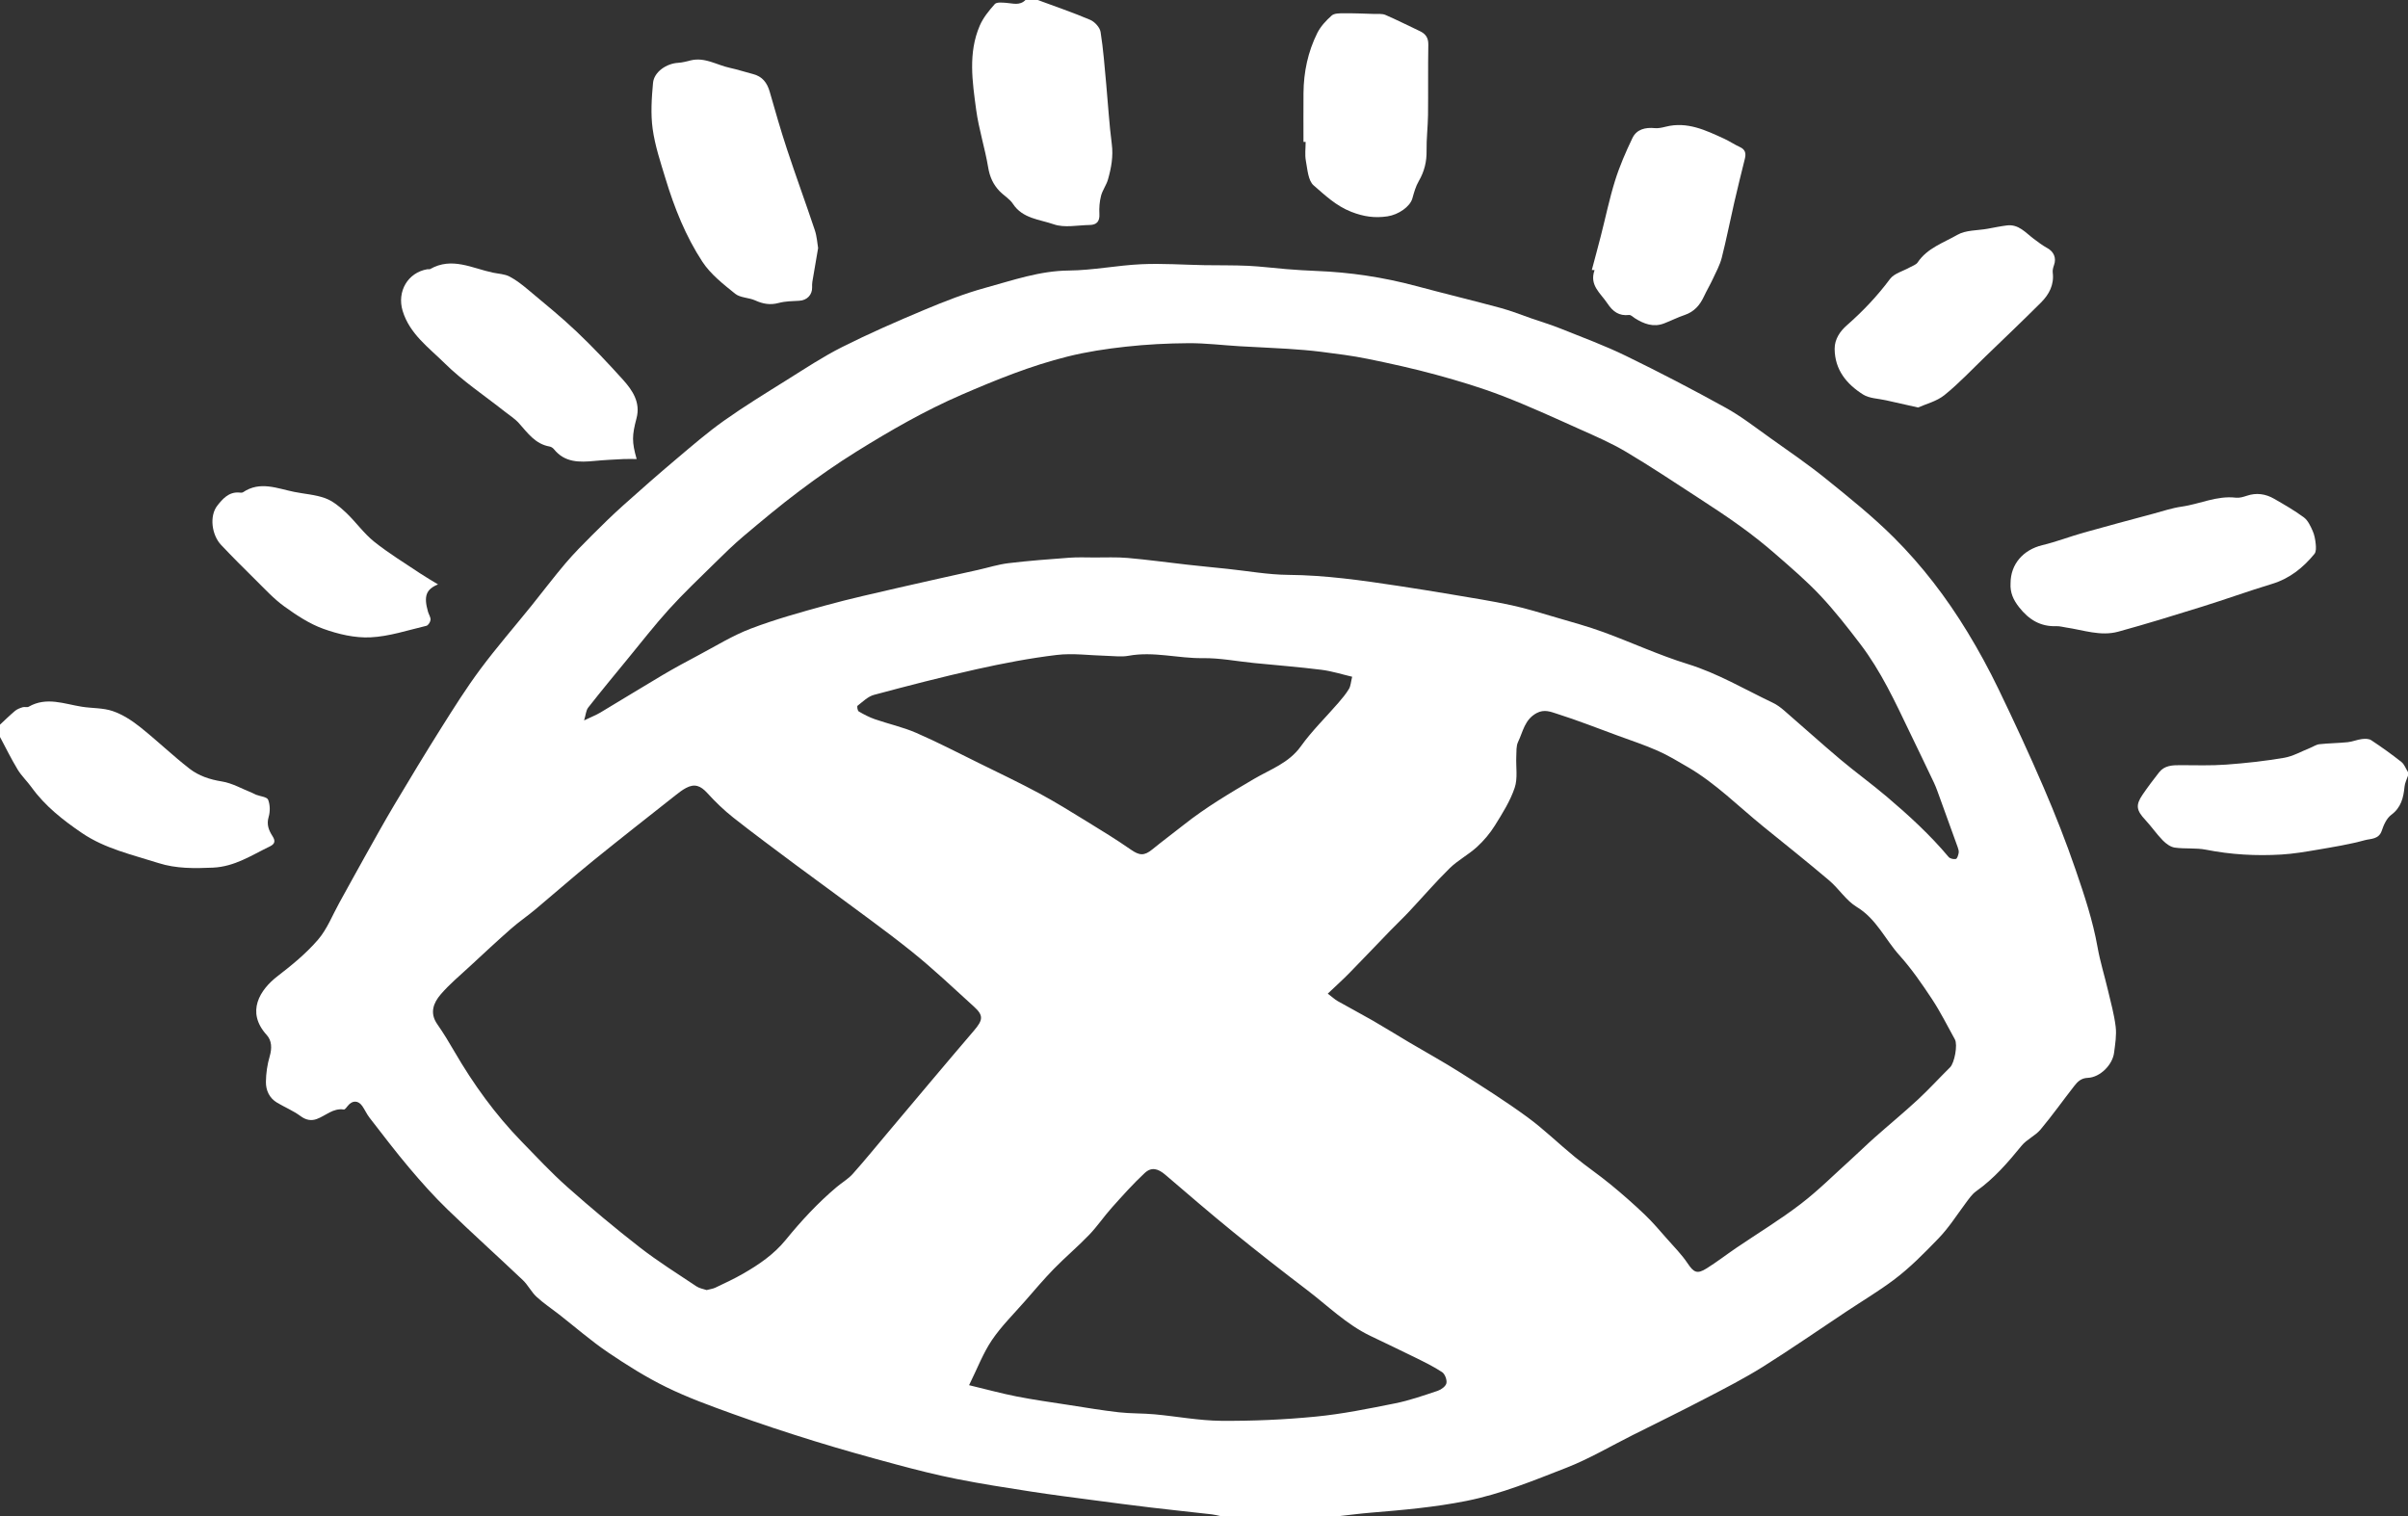 <?xml version="1.0" encoding="utf-8"?>
<!-- Generator: Adobe Illustrator 16.0.0, SVG Export Plug-In . SVG Version: 6.00 Build 0)  -->
<!DOCTYPE svg PUBLIC "-//W3C//DTD SVG 1.1//EN" "http://www.w3.org/Graphics/SVG/1.1/DTD/svg11.dtd">
<svg version="1.1" id="Layer_1" xmlns="http://www.w3.org/2000/svg" xmlns:xlink="http://www.w3.org/1999/xlink" x="0px" y="0px"
	 width="200px" height="125.93px" viewBox="0 0 200 125.93" enable-background="new 0 0 200 125.93" xml:space="preserve">
<rect x="0" y="0" width="200" height="125.93" fill="#333333" stroke="none"/>
<g>
	<path fill-rule="evenodd" clip-rule="evenodd" fill="#FFFFFF" d="M101.387,125.93c-0.244-0.05-0.484-0.118-0.73-0.146
		c-1.69-0.193-3.382-0.367-5.071-0.569c-1.577-0.187-3.151-0.395-4.726-0.604c-1.753-0.232-3.509-0.454-5.257-0.725
		c-2.051-0.317-4.103-0.636-6.137-1.04c-1.701-0.338-3.388-0.764-5.063-1.216c-2.269-0.61-4.534-1.242-6.778-1.937
		c-2.268-0.702-4.523-1.446-6.757-2.251c-1.865-0.674-3.74-1.352-5.516-2.222c-1.686-0.826-3.295-1.835-4.853-2.891
		c-1.408-0.955-2.699-2.083-4.043-3.133c-0.631-0.494-1.305-0.94-1.891-1.482c-0.434-0.4-0.707-0.975-1.136-1.383
		c-2.08-1.974-4.215-3.892-6.274-5.887c-1.116-1.081-2.157-2.247-3.161-3.438c-1.143-1.352-2.212-2.766-3.299-4.165
		c-0.232-0.298-0.388-0.657-0.603-0.969c-0.338-0.489-0.833-0.488-1.203-0.023c-0.095,0.12-0.238,0.321-0.332,0.308
		c-0.9-0.136-1.505,0.52-2.25,0.79c-0.465,0.169-0.898,0.087-1.347-0.245c-0.598-0.442-1.305-0.732-1.949-1.115
		c-0.647-0.386-0.934-1.033-0.925-1.733c0.008-0.709,0.115-1.437,0.315-2.117c0.196-0.665,0.175-1.306-0.249-1.771
		c-1.749-1.923-0.559-3.766,0.913-4.895c1.19-0.913,2.372-1.887,3.346-3.016c0.761-0.882,1.201-2.042,1.778-3.081
		c0.703-1.265,1.393-2.535,2.1-3.796c0.813-1.448,1.614-2.903,2.464-4.33c1.28-2.149,2.575-4.292,3.908-6.41
		c1.037-1.646,2.075-3.298,3.235-4.857c1.343-1.805,2.824-3.507,4.238-5.261c0.947-1.173,1.854-2.379,2.829-3.528
		c0.697-0.822,1.462-1.588,2.224-2.351c0.839-0.84,1.69-1.672,2.574-2.465c1.459-1.309,2.933-2.6,4.429-3.864
		c1.292-1.09,2.576-2.202,3.952-3.177c1.686-1.195,3.454-2.277,5.208-3.374c1.513-0.946,3.009-1.94,4.6-2.739
		c2.227-1.118,4.517-2.121,6.817-3.084c1.664-0.697,3.356-1.365,5.092-1.839c2.268-0.62,4.496-1.408,6.918-1.429
		c2.008-0.019,4.009-0.432,6.02-0.524c1.744-0.08,3.497,0.048,5.247,0.079c1.208,0.02,2.415-0.002,3.621,0.053
		c1.06,0.05,2.115,0.19,3.175,0.274c0.824,0.065,1.65,0.121,2.477,0.152c2.814,0.107,5.579,0.522,8.303,1.253
		c2.341,0.628,4.701,1.196,7.041,1.829c0.869,0.235,1.709,0.577,2.563,0.871c0.81,0.279,1.629,0.526,2.42,0.844
		c1.81,0.727,3.643,1.403,5.393,2.255c2.796,1.361,5.559,2.799,8.28,4.304c1.306,0.721,2.495,1.653,3.716,2.521
		c1.556,1.106,3.136,2.186,4.618,3.384c1.93,1.559,3.877,3.12,5.63,4.866c2.366,2.354,4.395,5.016,6.133,7.872
		c0.936,1.535,1.798,3.125,2.58,4.745c1.304,2.7,2.565,5.422,3.75,8.176c0.962,2.236,1.856,4.508,2.646,6.81
		c0.723,2.105,1.436,4.242,1.822,6.424c0.218,1.227,0.584,2.389,0.865,3.584c0.237,1.009,0.521,2.016,0.643,3.04
		c0.084,0.705-0.041,1.443-0.133,2.158c-0.129,1.011-1.164,2.046-2.18,2.086c-0.557,0.022-0.846,0.314-1.123,0.67
		c-0.942,1.204-1.826,2.456-2.807,3.626c-0.437,0.52-1.143,0.815-1.569,1.339c-1.135,1.391-2.292,2.734-3.771,3.78
		c-0.367,0.259-0.636,0.675-0.913,1.044c-0.73,0.979-1.365,1.996-2.24,2.898c-1.182,1.22-2.359,2.427-3.713,3.437
		c-1.254,0.938-2.606,1.746-3.914,2.614c-2.312,1.534-4.594,3.119-6.944,4.594c-1.527,0.956-3.138,1.782-4.738,2.614
		c-2.011,1.05-4.05,2.044-6.078,3.061c-1.827,0.916-3.603,1.969-5.498,2.709c-2.717,1.058-5.407,2.176-8.313,2.756
		c-2.634,0.526-5.274,0.755-7.932,0.975c-0.892,0.074-1.783,0.192-2.674,0.29C107.914,125.93,104.65,125.93,101.387,125.93z
		 M48.513,59.837c0.605-0.29,1-0.442,1.359-0.657c1.719-1.026,3.419-2.08,5.142-3.098c0.978-0.578,1.979-1.122,2.983-1.652
		c1.441-0.763,2.843-1.638,4.357-2.215c2.032-0.774,4.142-1.359,6.242-1.936c2.013-0.552,4.054-1.004,6.089-1.475
		c2.174-0.503,4.355-0.976,6.533-1.464c0.849-0.19,1.689-0.46,2.549-0.563c1.679-0.202,3.367-0.328,5.053-0.453
		c0.684-0.051,1.375-0.021,2.061-0.019c0.928,0.004,1.861-0.042,2.784,0.039c1.646,0.143,3.283,0.372,4.925,0.556
		c1.119,0.125,2.239,0.233,3.359,0.35c1.682,0.175,3.361,0.485,5.042,0.499c3.087,0.024,6.119,0.457,9.153,0.917
		c1.5,0.228,2.999,0.469,4.494,0.722c1.638,0.278,3.28,0.533,4.902,0.884c1.249,0.268,2.474,0.654,3.702,1.014
		c1.315,0.386,2.643,0.747,3.929,1.217c2.34,0.857,4.615,1.914,6.992,2.648c2.515,0.777,4.741,2.109,7.082,3.222
		c0.341,0.162,0.655,0.397,0.942,0.645c1.558,1.345,3.083,2.728,4.657,4.054c1.272,1.071,2.624,2.046,3.891,3.123
		c1.815,1.543,3.574,3.151,5.11,4.986c0.115,0.138,0.419,0.206,0.604,0.165c0.111-0.026,0.197-0.317,0.231-0.5
		c0.027-0.146-0.022-0.318-0.076-0.466c-0.491-1.371-0.987-2.74-1.486-4.109c-0.153-0.418-0.296-0.845-0.485-1.248
		c-0.662-1.404-1.343-2.798-2.015-4.197c-1.214-2.529-2.393-5.081-4.104-7.325c-1.052-1.381-2.128-2.759-3.315-4.023
		c-1.14-1.214-2.415-2.304-3.672-3.401c-0.927-0.811-1.896-1.582-2.895-2.306c-1.164-0.846-2.37-1.637-3.578-2.422
		c-1.99-1.294-3.967-2.613-6.007-3.824c-1.218-0.723-2.531-1.291-3.828-1.871c-2.133-0.956-4.261-1.935-6.44-2.773
		c-1.791-0.689-3.641-1.246-5.493-1.752c-1.878-0.514-3.784-0.932-5.692-1.322c-1.272-0.261-2.567-0.42-3.856-0.585
		c-0.924-0.117-1.852-0.188-2.778-0.249c-1.327-0.085-2.655-0.135-3.98-0.213c-1.423-0.083-2.848-0.263-4.271-0.254
		c-1.735,0.01-3.476,0.101-5.201,0.29c-1.632,0.178-3.27,0.426-4.86,0.824c-3.022,0.755-5.903,1.922-8.766,3.16
		c-3.063,1.326-5.935,2.981-8.755,4.734c-1.624,1.009-3.195,2.112-4.725,3.261c-1.594,1.197-3.125,2.479-4.65,3.764
		c-0.85,0.717-1.645,1.5-2.438,2.282c-1.263,1.242-2.552,2.465-3.741,3.776c-1.207,1.332-2.311,2.757-3.453,4.146
		c-1.098,1.335-2.198,2.669-3.266,4.029C48.674,58.998,48.66,59.354,48.513,59.837z M110.28,82.532
		c0.374,0.284,0.583,0.484,0.83,0.624c0.966,0.549,1.951,1.063,2.914,1.618c1.008,0.581,1.995,1.198,2.995,1.791
		c1.431,0.846,2.888,1.647,4.291,2.537c1.87,1.184,3.748,2.371,5.533,3.677c1.385,1.01,2.617,2.224,3.947,3.309
		c0.97,0.794,2.014,1.499,2.982,2.295c0.977,0.8,1.928,1.639,2.842,2.51c0.654,0.624,1.239,1.322,1.839,2
		c0.589,0.668,1.223,1.307,1.714,2.04c0.506,0.753,0.781,0.923,1.58,0.421c0.853-0.534,1.652-1.152,2.485-1.719
		c1.774-1.203,3.616-2.32,5.315-3.621c1.48-1.133,2.808-2.466,4.196-3.717c0.665-0.601,1.304-1.231,1.975-1.826
		c1.183-1.049,2.406-2.055,3.566-3.129c0.928-0.861,1.784-1.801,2.686-2.693c0.361-0.359,0.647-1.865,0.396-2.317
		c-0.622-1.118-1.191-2.272-1.894-3.337c-0.836-1.264-1.704-2.528-2.715-3.651c-1.19-1.322-1.91-3.028-3.542-4.012
		c-0.882-0.532-1.48-1.515-2.288-2.201c-1.801-1.527-3.649-2.998-5.482-4.485c-2.06-1.671-3.936-3.575-6.246-4.923
		c-0.828-0.484-1.654-0.985-2.53-1.371c-1.077-0.477-2.203-0.847-3.312-1.255c-1.675-0.615-3.339-1.271-5.038-1.809
		c-0.504-0.16-1.052-0.403-1.692-0.059c-0.998,0.537-1.131,1.544-1.541,2.395c-0.165,0.344-0.128,0.793-0.148,1.196
		c-0.041,0.875,0.135,1.817-0.134,2.614c-0.372,1.105-1.02,2.132-1.644,3.133c-0.407,0.654-0.924,1.267-1.494,1.786
		c-0.702,0.642-1.579,1.097-2.258,1.761c-1.179,1.158-2.258,2.417-3.393,3.624c-0.507,0.54-1.046,1.049-1.562,1.581
		c-1.121,1.157-2.227,2.326-3.354,3.476C111.545,81.362,110.951,81.895,110.28,82.532z M58.688,107.153
		c0.28-0.076,0.523-0.102,0.732-0.202c0.773-0.37,1.553-0.729,2.294-1.156c1.317-0.754,2.562-1.604,3.542-2.806
		c1.289-1.583,2.675-3.08,4.241-4.398c0.438-0.369,0.953-0.666,1.329-1.086c1.034-1.16,2.013-2.368,3.016-3.556
		c2.343-2.779,4.675-5.568,7.039-8.33c0.765-0.893,0.831-1.265,0.015-2.006c-1.705-1.546-3.376-3.137-5.168-4.575
		c-2.249-1.804-4.604-3.475-6.917-5.199c-0.918-0.684-1.851-1.35-2.767-2.036c-1.721-1.29-3.454-2.563-5.141-3.895
		c-0.772-0.61-1.49-1.305-2.153-2.033c-0.559-0.614-1.052-0.808-1.769-0.427c-0.293,0.155-0.563,0.361-0.826,0.568
		c-2.31,1.826-4.63,3.639-6.917,5.495c-1.614,1.31-3.174,2.687-4.769,4.021c-0.661,0.553-1.377,1.039-2.022,1.607
		c-1.158,1.018-2.287,2.07-3.417,3.118c-0.825,0.767-1.703,1.491-2.431,2.342c-0.596,0.697-0.933,1.539-0.283,2.467
		c0.518,0.741,0.987,1.519,1.441,2.302c1.563,2.688,3.373,5.194,5.542,7.426c1.256,1.292,2.489,2.616,3.834,3.81
		c1.947,1.726,3.946,3.402,6.002,5c1.503,1.169,3.127,2.183,4.712,3.243C58.092,107.012,58.416,107.058,58.688,107.153z
		 M80.488,115.054c1.422,0.34,2.675,0.686,3.946,0.936c1.427,0.28,2.871,0.482,4.309,0.704c1.393,0.217,2.784,0.452,4.184,0.612
		c0.983,0.11,1.982,0.078,2.97,0.168c1.848,0.17,3.69,0.524,5.535,0.54c2.612,0.019,5.232-0.094,7.832-0.348
		c2.215-0.214,4.413-0.662,6.6-1.101c1.204-0.24,2.379-0.654,3.549-1.044c0.291-0.098,0.669-0.376,0.722-0.63
		c0.058-0.278-0.123-0.763-0.357-0.919c-0.709-0.47-1.486-0.844-2.253-1.224c-1.229-0.61-2.475-1.192-3.711-1.789
		c-1.984-0.954-3.537-2.504-5.262-3.816c-2.066-1.572-4.113-3.173-6.128-4.811c-1.903-1.548-3.762-3.149-5.624-4.745
		c-0.615-0.527-1.159-0.683-1.728-0.152c-0.963,0.897-1.844,1.886-2.724,2.869c-0.654,0.73-1.208,1.557-1.886,2.263
		c-0.937,0.974-1.977,1.85-2.923,2.817c-0.838,0.86-1.614,1.781-2.405,2.685c-0.934,1.068-1.961,2.075-2.75,3.243
		C81.651,112.395,81.179,113.657,80.488,115.054z M112.307,56.211c-0.813-0.188-1.671-0.466-2.552-0.577
		c-1.858-0.233-3.731-0.378-5.597-0.563c-1.423-0.142-2.846-0.425-4.266-0.405c-2.056,0.027-4.082-0.578-6.15-0.198
		c-0.592,0.11-1.221,0.021-1.833,0.006c-1.382-0.032-2.784-0.236-4.142-0.073c-2.24,0.268-4.467,0.698-6.672,1.189
		c-2.852,0.635-5.682,1.37-8.504,2.126c-0.503,0.135-0.933,0.569-1.367,0.905c-0.06,0.046,0.001,0.415,0.101,0.473
		c0.431,0.252,0.881,0.487,1.352,0.649c1.135,0.393,2.324,0.652,3.421,1.129c1.784,0.776,3.514,1.676,5.261,2.536
		c1.664,0.819,3.339,1.618,4.971,2.494c1.338,0.72,2.631,1.526,3.928,2.322c1.233,0.756,2.47,1.513,3.656,2.339
		c0.72,0.502,1.114,0.543,1.792-0.01c0.85-0.694,1.734-1.346,2.594-2.028c1.833-1.456,3.837-2.641,5.851-3.826
		c1.354-0.797,2.894-1.313,3.893-2.711c0.92-1.287,2.076-2.406,3.115-3.609c0.317-0.367,0.634-0.745,0.882-1.159
		C112.186,56.975,112.197,56.647,112.307,56.211z"/>
	<path fill-rule="evenodd" clip-rule="evenodd" fill="#FFFFFF" d="M0,60.19c0.415-0.384,0.817-0.784,1.251-1.145
		c0.174-0.146,0.41-0.232,0.631-0.302c0.157-0.049,0.37,0.034,0.5-0.042c1.481-0.852,2.949-0.23,4.425,0.002
		c0.85,0.133,1.753,0.086,2.551,0.359c0.807,0.275,1.575,0.768,2.25,1.304c1.411,1.119,2.713,2.377,4.134,3.482
		c0.761,0.592,1.682,0.9,2.685,1.06c0.869,0.139,1.685,0.619,2.523,0.951c0.111,0.044,0.213,0.111,0.324,0.154
		c0.345,0.133,0.9,0.178,0.994,0.41c0.169,0.42,0.177,0.986,0.046,1.43c-0.189,0.636,0.012,1.12,0.324,1.605
		c0.254,0.396,0.2,0.644-0.238,0.853c-1.517,0.729-2.902,1.674-4.72,1.756c-1.539,0.069-3.062,0.082-4.497-0.375
		c-2.179-0.695-4.466-1.197-6.388-2.509c-1.557-1.062-3.053-2.23-4.177-3.792c-0.363-0.504-0.83-0.94-1.15-1.468
		C0.936,63.046,0.485,62.119,0,61.212C0,60.872,0,60.53,0,60.19z"/>
	<path fill-rule="evenodd" clip-rule="evenodd" fill="#FFFFFF" d="M86.194,0c1.457,0.541,2.93,1.041,4.357,1.65
		c0.372,0.158,0.797,0.623,0.858,1.002c0.232,1.439,0.333,2.9,0.471,4.353c0.154,1.65,0.246,3.309,0.46,4.95
		c0.135,1.03-0.042,1.995-0.316,2.956c-0.134,0.467-0.454,0.883-0.575,1.352c-0.124,0.482-0.167,1.004-0.138,1.501
		c0.037,0.625-0.22,0.916-0.81,0.924c-1.002,0.015-2.092,0.255-2.985-0.058c-1.167-0.408-2.579-0.466-3.386-1.699
		c-0.274-0.419-0.764-0.69-1.119-1.064c-0.516-0.543-0.805-1.17-0.934-1.945c-0.267-1.612-0.782-3.187-1-4.803
		c-0.313-2.333-0.68-4.711,0.297-6.985c0.284-0.66,0.767-1.253,1.251-1.795c0.156-0.174,0.612-0.124,0.926-0.103
		C84.115,0.271,84.69,0.494,85.171,0C85.512,0,85.853,0,86.194,0z"/>
	<path fill-rule="evenodd" clip-rule="evenodd" fill="#FFFFFF" d="M200,64.426c-0.1,0.304-0.256,0.602-0.287,0.912
		c-0.091,0.919-0.279,1.733-1.105,2.345c-0.381,0.283-0.629,0.834-0.786,1.312c-0.243,0.737-0.929,0.66-1.408,0.792
		c-1.286,0.354-2.613,0.565-3.932,0.792c-0.997,0.171-2.003,0.341-3.011,0.401c-2.097,0.124-4.181,0.007-6.254-0.403
		c-0.842-0.165-1.733-0.053-2.589-0.174c-0.357-0.051-0.731-0.327-0.996-0.6c-0.519-0.531-0.94-1.152-1.446-1.696
		c-0.75-0.802-0.828-1.229-0.225-2.111c0.431-0.631,0.893-1.243,1.364-1.843c0.449-0.573,1.098-0.599,1.761-0.597
		c1.271,0.003,2.546,0.047,3.81-0.046c1.608-0.118,3.22-0.295,4.81-0.565c0.744-0.127,1.439-0.534,2.156-0.818
		c0.261-0.103,0.511-0.283,0.777-0.312c0.782-0.084,1.573-0.088,2.355-0.168c0.395-0.04,0.776-0.21,1.171-0.259
		c0.257-0.032,0.583-0.037,0.78,0.094c0.858,0.569,1.699,1.167,2.506,1.807c0.249,0.198,0.369,0.559,0.549,0.846
		C200,64.231,200,64.329,200,64.426z"/>
	<path fill-rule="evenodd" clip-rule="evenodd" fill="#FFFFFF" d="M67.95,20.604c-0.177,1.03-0.333,1.919-0.48,2.809
		c-0.024,0.149-0.021,0.304-0.018,0.456c0.016,0.629-0.435,1.079-1.065,1.112c-0.574,0.03-1.167,0.036-1.716,0.184
		c-0.701,0.189-1.303,0.08-1.946-0.212c-0.532-0.242-1.239-0.212-1.664-0.554c-0.986-0.796-2.042-1.619-2.722-2.657
		c-1.386-2.114-2.328-4.476-3.063-6.901c-0.414-1.363-0.874-2.733-1.068-4.134c-0.173-1.251-0.086-2.556,0.031-3.823
		c0.085-0.914,1.12-1.615,2.095-1.667c0.347-0.019,0.691-0.118,1.032-0.201c1.178-0.289,2.171,0.387,3.249,0.618
		c0.65,0.14,1.284,0.354,1.93,0.518c0.774,0.197,1.169,0.719,1.383,1.461c0.458,1.599,0.914,3.201,1.436,4.78
		c0.744,2.252,1.562,4.479,2.313,6.728C67.849,19.635,67.878,20.196,67.95,20.604z"/>
	<path fill-rule="evenodd" clip-rule="evenodd" fill="#FFFFFF" d="M166.99,48.445c0-1.588,1.053-2.784,2.648-3.166
		c1.162-0.279,2.286-0.716,3.438-1.041c1.919-0.541,3.846-1.053,5.771-1.57c0.78-0.209,1.553-0.474,2.348-0.586
		c1.507-0.212,2.93-0.931,4.507-0.744c0.294,0.035,0.621-0.063,0.912-0.16c0.801-0.272,1.561-0.157,2.268,0.251
		c0.843,0.486,1.693,0.971,2.473,1.549c0.335,0.249,0.542,0.71,0.724,1.113c0.152,0.337,0.219,0.726,0.257,1.1
		c0.027,0.271,0.043,0.632-0.104,0.814c-0.944,1.153-2.066,2.053-3.538,2.498c-1.946,0.59-3.861,1.284-5.803,1.889
		c-2.31,0.721-4.624,1.434-6.956,2.074c-1.467,0.403-2.905-0.139-4.35-0.349c-0.259-0.037-0.521-0.117-0.777-0.107
		c-1.332,0.051-2.291-0.536-3.106-1.57C167.211,49.819,166.943,49.211,166.99,48.445z"/>
	<path fill-rule="evenodd" clip-rule="evenodd" fill="#FFFFFF" d="M52.878,38.128c-0.384,0-0.742-0.015-1.097,0.002
		c-0.794,0.042-1.589,0.077-2.379,0.153c-1.266,0.122-2.492,0.155-3.397-0.975c-0.084-0.104-0.23-0.198-0.36-0.22
		c-1.186-0.207-1.815-1.119-2.541-1.933c-0.338-0.38-0.792-0.66-1.196-0.981c-1.674-1.324-3.476-2.518-4.984-4.009
		c-1.308-1.294-2.903-2.427-3.483-4.346c-0.487-1.611,0.433-3.19,2.067-3.459c0.071-0.011,0.161,0.022,0.216-0.01
		c1.804-1.035,3.493-0.065,5.215,0.296c0.465,0.098,0.975,0.112,1.382,0.324c0.569,0.296,1.085,0.711,1.581,1.126
		c1.34,1.125,2.706,2.229,3.974,3.433c1.343,1.276,2.62,2.627,3.86,4.003c0.8,0.888,1.478,1.893,1.132,3.207
		C52.489,36.181,52.473,36.701,52.878,38.128z"/>
	<path fill-rule="evenodd" clip-rule="evenodd" fill="#FFFFFF" d="M159.309,33.847c-1.05-0.235-1.854-0.414-2.658-0.597
		c-0.646-0.148-1.382-0.149-1.91-0.482c-1.362-0.861-2.347-2.042-2.362-3.787c-0.007-0.835,0.48-1.495,1.014-1.962
		c1.33-1.167,2.525-2.425,3.584-3.847c0.348-0.468,1.083-0.648,1.64-0.963c0.225-0.128,0.523-0.216,0.655-0.411
		c0.803-1.198,2.152-1.632,3.303-2.294c0.696-0.401,1.654-0.352,2.495-0.502c0.537-0.097,1.074-0.211,1.617-0.278
		c0.972-0.121,1.54,0.596,2.213,1.101c0.368,0.277,0.738,0.559,1.14,0.78c0.546,0.298,0.771,0.827,0.56,1.411
		c-0.07,0.197-0.132,0.422-0.107,0.624c0.127,1.013-0.305,1.818-0.973,2.486c-1.509,1.508-3.055,2.978-4.589,4.458
		c-1.135,1.093-2.216,2.252-3.438,3.237C160.84,33.344,159.939,33.562,159.309,33.847z"/>
	<path fill-rule="evenodd" clip-rule="evenodd" fill="#FFFFFF" d="M108.262,11.786c0-1.355-0.01-2.71,0.002-4.065
		c0.016-1.736,0.367-3.411,1.139-4.965c0.274-0.553,0.731-1.046,1.2-1.463c0.217-0.195,0.656-0.187,0.995-0.19
		c0.844-0.007,1.689,0.028,2.532,0.055c0.317,0.011,0.667-0.037,0.94,0.082c0.964,0.415,1.899,0.895,2.851,1.341
		c0.481,0.226,0.719,0.551,0.71,1.123c-0.033,1.951-0.002,3.901-0.024,5.852c-0.013,0.987-0.136,1.973-0.12,2.957
		c0.016,0.916-0.185,1.733-0.646,2.525c-0.256,0.438-0.397,0.95-0.535,1.445c-0.188,0.679-1.152,1.354-2.073,1.488
		c-1.045,0.154-1.959,0.03-2.996-0.375c-1.271-0.496-2.18-1.376-3.127-2.194c-0.466-0.4-0.515-1.333-0.649-2.044
		c-0.095-0.507-0.019-1.047-0.019-1.572C108.381,11.786,108.322,11.786,108.262,11.786z"/>
	<path fill-rule="evenodd" clip-rule="evenodd" fill="#FFFFFF" d="M132.212,22.423c0.248-0.936,0.503-1.869,0.743-2.807
		c0.395-1.538,0.713-3.1,1.187-4.613c0.379-1.212,0.892-2.39,1.442-3.537c0.35-0.728,1.067-0.901,1.858-0.824
		c0.298,0.029,0.616-0.045,0.914-0.12c1.78-0.449,3.312,0.296,4.85,1.001c0.447,0.205,0.859,0.488,1.307,0.692
		c0.463,0.211,0.517,0.544,0.407,0.98c-0.299,1.207-0.6,2.413-0.878,3.625c-0.353,1.528-0.651,3.069-1.039,4.589
		c-0.155,0.611-0.473,1.184-0.741,1.762c-0.229,0.494-0.51,0.964-0.74,1.458c-0.339,0.723-0.813,1.27-1.602,1.535
		c-0.58,0.196-1.131,0.477-1.702,0.697c-0.893,0.346-1.68,0.044-2.432-0.43c-0.157-0.099-0.331-0.286-0.479-0.269
		c-0.841,0.099-1.353-0.285-1.806-0.967c-0.562-0.847-1.516-1.497-1.061-2.759C132.365,22.432,132.288,22.427,132.212,22.423z"/>
	<path fill-rule="evenodd" clip-rule="evenodd" fill="#FFFFFF" d="M36.381,48.54c-1,0.408-1.199,0.985-0.834,2.267
		c0.064,0.228,0.227,0.455,0.212,0.672c-0.012,0.18-0.191,0.465-0.344,0.501c-1.545,0.365-3.09,0.886-4.654,0.959
		c-1.294,0.061-2.669-0.264-3.904-0.709c-1.162-0.417-2.242-1.137-3.254-1.867c-0.874-0.632-1.617-1.451-2.392-2.213
		c-0.964-0.948-1.92-1.906-2.849-2.89c-0.773-0.819-0.992-2.396-0.309-3.265c0.408-0.519,0.93-1.138,1.771-1.086
		c0.12,0.007,0.273,0.036,0.359-0.021c1.414-0.955,2.832-0.318,4.251-0.031c0.863,0.175,1.769,0.226,2.584,0.527
		c0.632,0.234,1.207,0.71,1.71,1.184c0.817,0.77,1.475,1.723,2.344,2.421c1.204,0.966,2.537,1.772,3.822,2.636
		C35.366,47.94,35.86,48.221,36.381,48.54z"/>
</g>
</svg>
